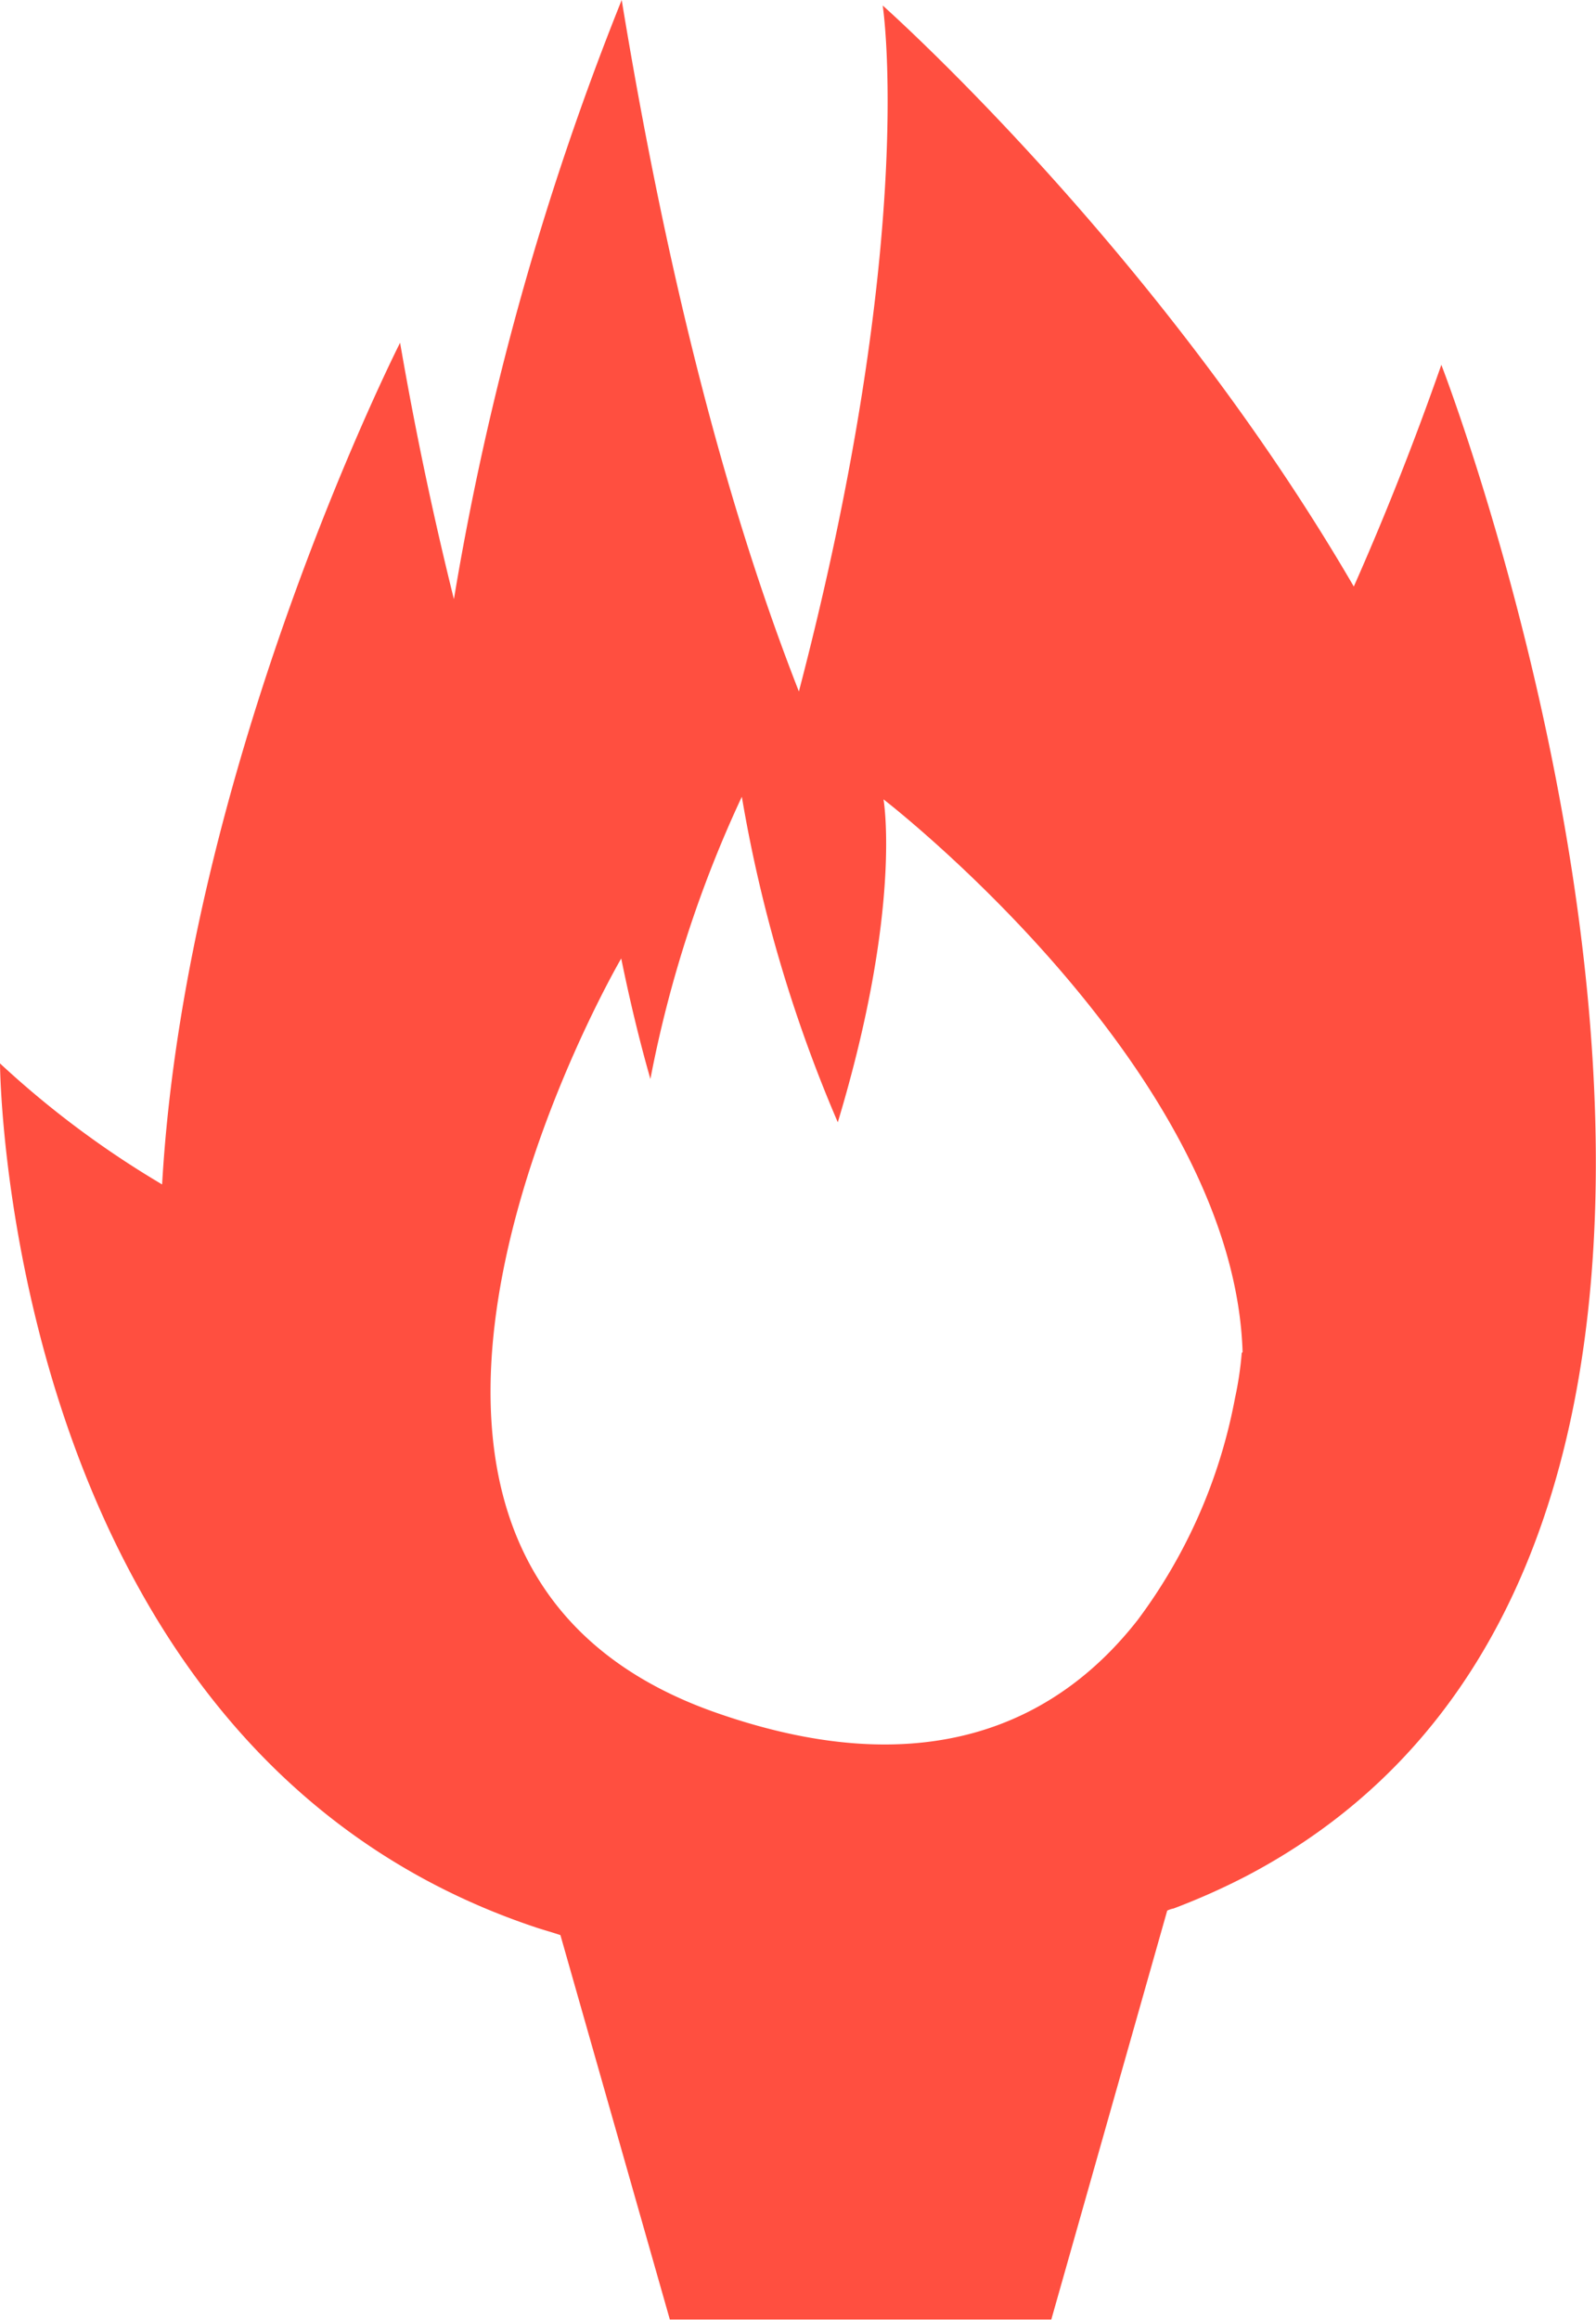 <svg id="Layer_1" data-name="Layer 1" xmlns="http://www.w3.org/2000/svg" viewBox="0 0 98.45 143.04"><defs><style>.cls-1{fill:#ff4f40;}</style></defs><title>justlogo</title><path class="cls-1" d="M88.91,22.49c-1.75,5-3.55,9.49-5.4,13.67h0C71.43,15.39,54.45.34,54.45.34s2.19,14.14-5.17,42.29C45.11,32,41.32,18.08,38.35,0A176.81,176.81,0,0,0,28,36.94h0c-1.2-4.83-2.33-10.07-3.32-15.81,0,0-13.2,26-14.68,51.89A58.3,58.3,0,0,1,0,65.56H0s.08,16.75,8.32,31.9c4.88,9,12.6,17.35,24.84,21.4.47.15.94.28,1.41.44L41.32,143H64.85L72,117.79a1.49,1.49,0,0,1,.39-.13,42,42,0,0,0,4.49-2h0C116.93,94.67,88.91,22.49,88.91,22.49Zm-12.32,61a21,21,0,0,1-.41,2.71h0a32.94,32.94,0,0,1-6,13.67c-4.59,5.87-12.52,10.44-26,5.72C16.75,96,38.32,59.09,38.32,59.09c.55,2.69,1.15,5.16,1.8,7.43a73.91,73.91,0,0,1,5.64-17.4,88,88,0,0,0,5.92,20.07c4-13.26,2.82-19.91,2.82-19.91S76.1,65.92,76.65,83.35h0A.17.17,0,0,0,76.59,83.48Z"/></svg>